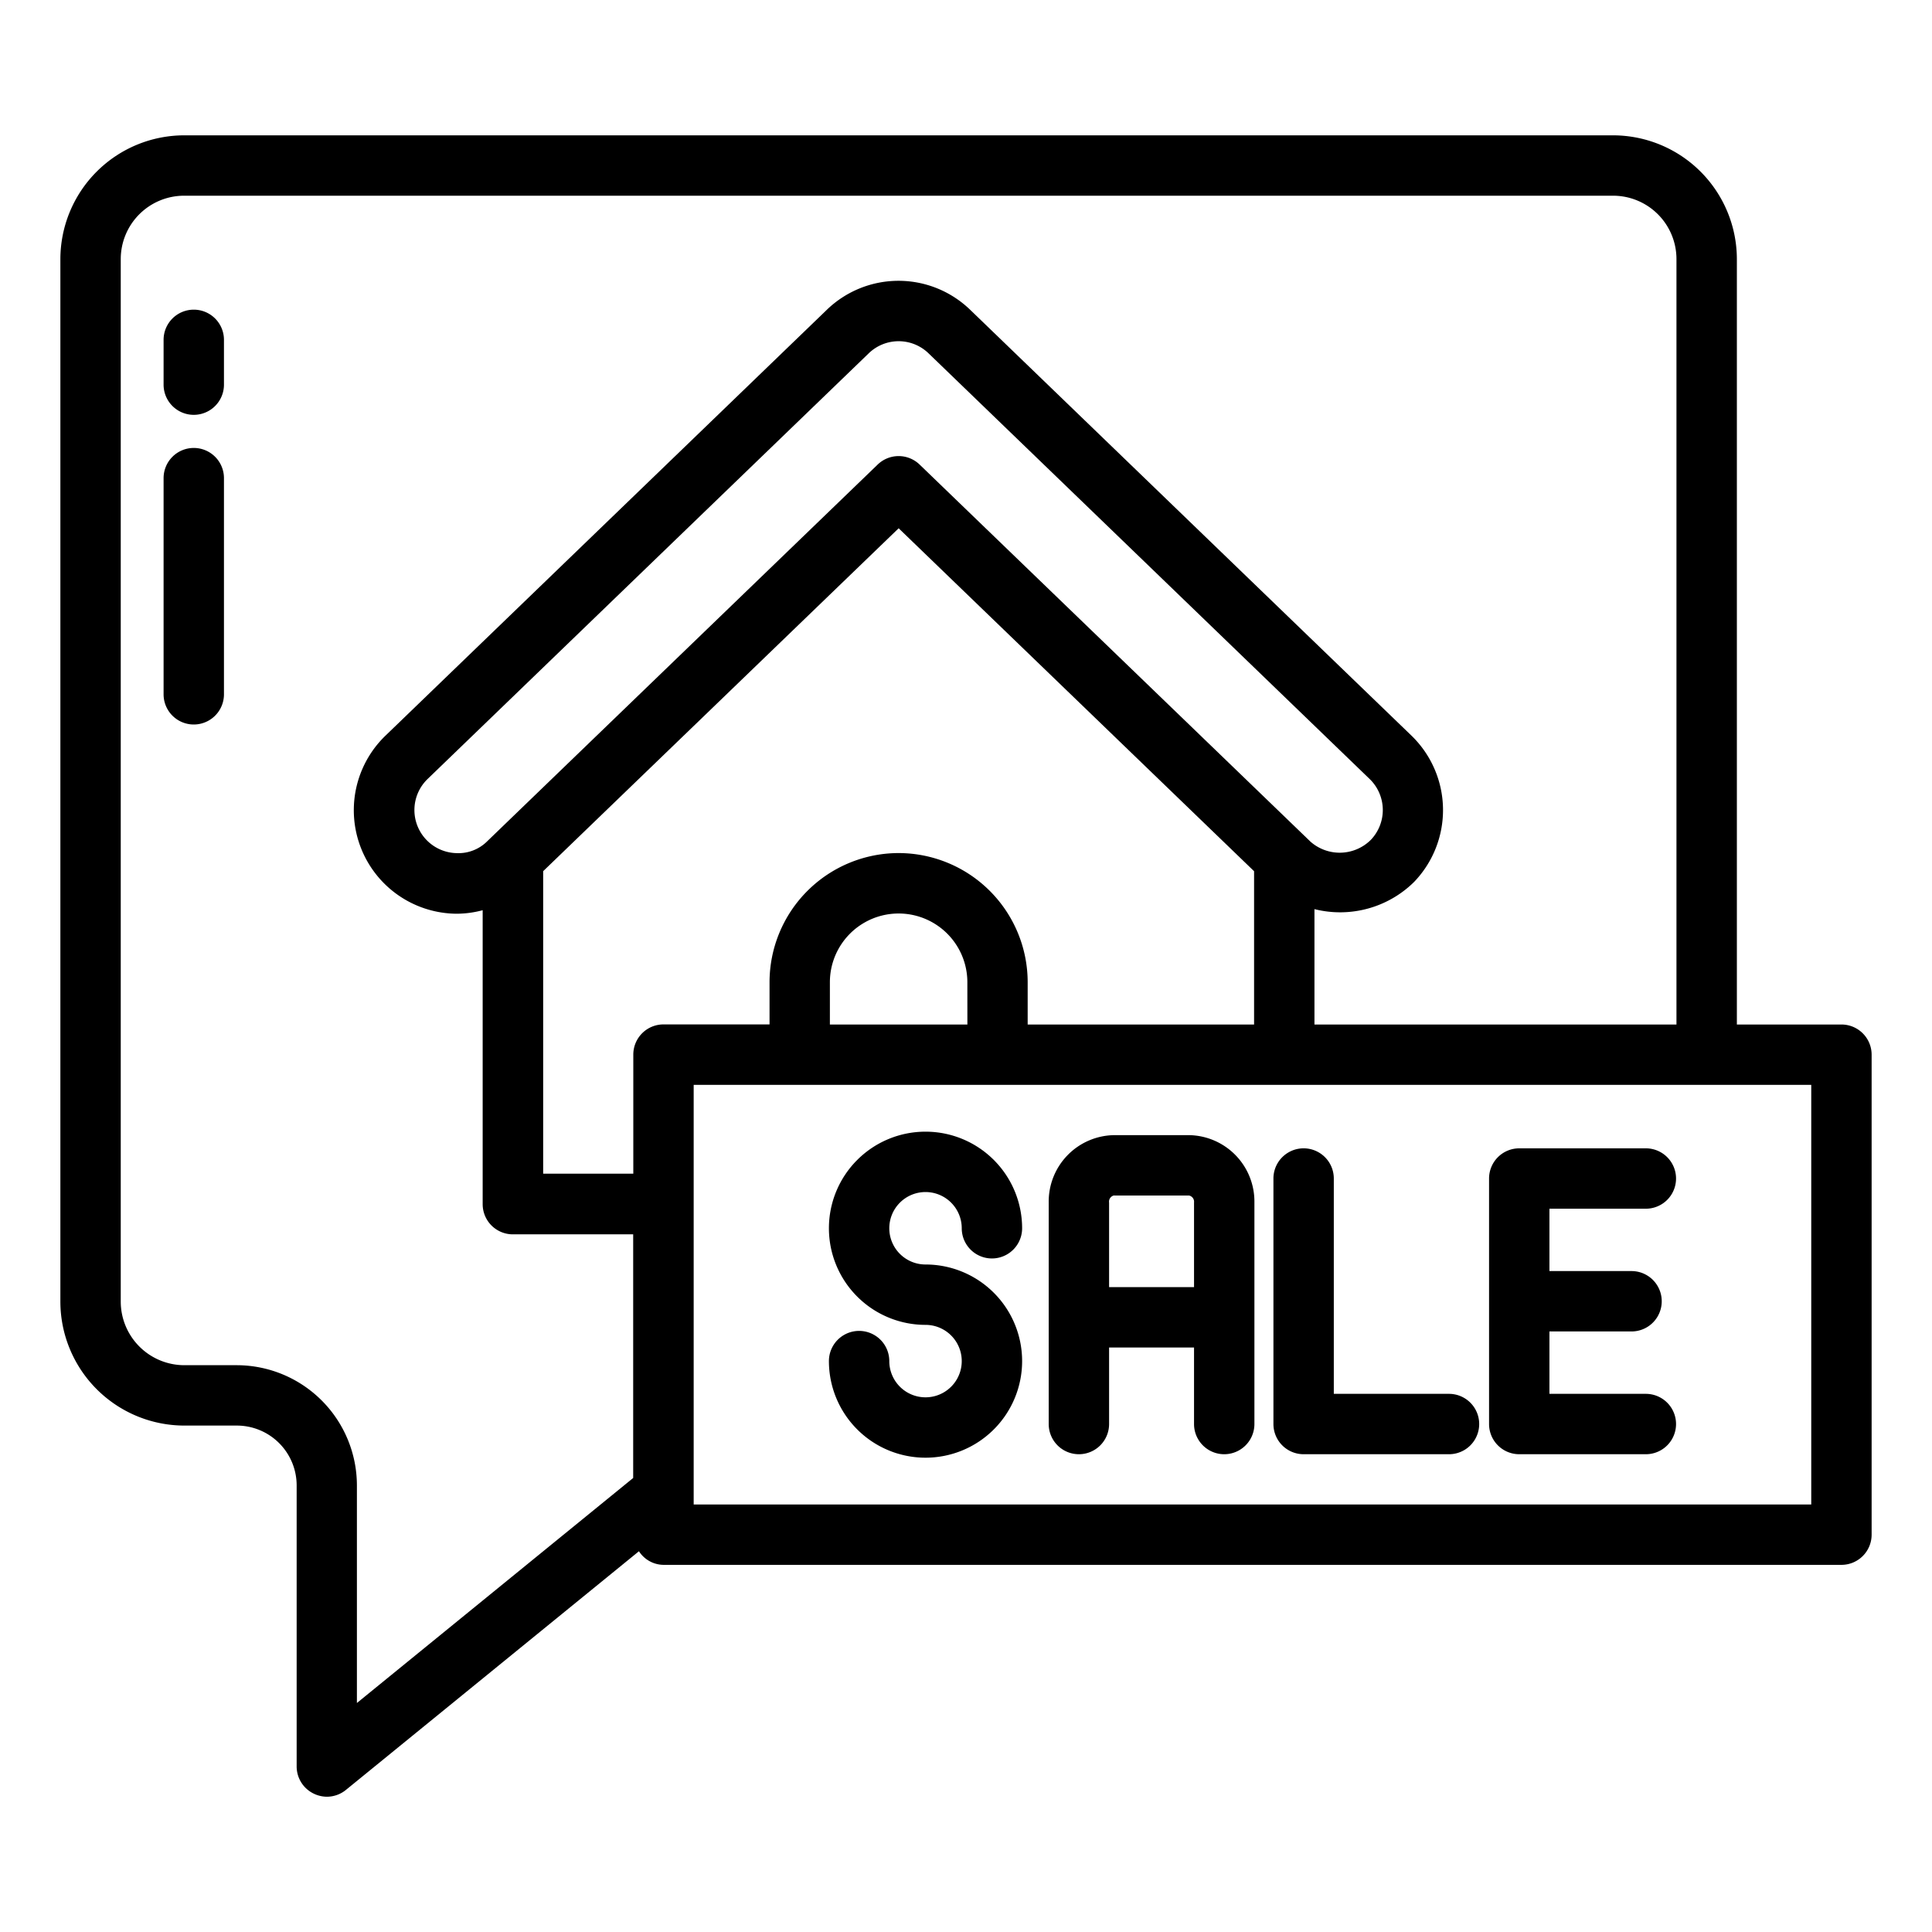 <svg id="Layer_1" viewBox="0 0 64 64" xmlns="http://www.w3.org/2000/svg" data-name="Layer 1"><path d="m30.659 46.288a1.2 1.2 0 0 1 -1.2-1.2 1 1 0 1 0 -2 0 3.2 3.2 0 1 0 3.2-3.2 1.2 1.2 0 1 1 1.2-1.2 1 1 0 0 0 2 0 3.2 3.2 0 1 0 -3.2 3.2 1.2 1.2 0 1 1 0 2.4z"/><path d="m35.74 48.173a1 1 0 0 0 1-1v-2.535h2.814v2.535a1 1 0 0 0 2 0v-7.34a2.2 2.2 0 0 0 -2.167-2.23h-2.48a2.2 2.2 0 0 0 -2.167 2.23v7.34a1 1 0 0 0 1 1zm1.167-8.57h2.48a.21.21 0 0 1 .167.23v2.805h-2.814v-2.8a.21.21 0 0 1 .167-.238z"/><path d="m43.184 48.173h4.816a1 1 0 0 0 0-2h-3.816v-7.133a1 1 0 1 0 -2 0v8.133a1 1 0 0 0 1 1z"/><path d="m50.327 48.173h4.194a1 1 0 0 0 0-2h-3.194v-2.067h2.72a1 1 0 0 0 0-2h-2.72v-2.066h3.194a1 1 0 0 0 0-2h-4.194a1 1 0 0 0 -1 1v8.133a1 1 0 0 0 1 1z"/><path d="m61 33.938h-3.464v-25.355a4.106 4.106 0 0 0 -4.1-4.1h-47.336a4.106 4.106 0 0 0 -4.1 4.1v34.53a4.111 4.111 0 0 0 4.1 4.111h1.746a1.983 1.983 0 0 1 1.981 1.981v9.314a1 1 0 0 0 .571.9 1.013 1.013 0 0 0 .429.1 1 1 0 0 0 .631-.225l9.708-7.907a.981.981 0 0 0 .813.451h39.021a1 1 0 0 0 1-1v-15.9a1 1 0 0 0 -1-1zm-53.154 11.286h-1.746a2.109 2.109 0 0 1 -2.1-2.111v-34.53a2.1 2.1 0 0 1 2.1-2.1h47.335a2.1 2.1 0 0 1 2.1 2.1v25.355h-11.992v-3.822a3.487 3.487 0 0 0 3.3-.9 3.434 3.434 0 0 0 -.087-4.848l-14.612-14.1a3.415 3.415 0 0 0 -4.76 0l-14.613 14.1a3.43 3.43 0 0 0 2.321 5.9h.063a3.37 3.37 0 0 0 .834-.116v9.737a1 1 0 0 0 1 1h3.986v8.071l-9.152 7.454v-7.209a3.986 3.986 0 0 0 -3.977-3.981zm24.2-11.286h-4.555v-1.4a2.277 2.277 0 0 1 4.554 0zm-2.277-5.679a4.281 4.281 0 0 0 -4.277 4.276v1.4h-3.513a1 1 0 0 0 -1 1v3.945h-2.986v-10.021l11.776-11.359 11.774 11.36v5.078h-7.5v-1.4a4.281 4.281 0 0 0 -4.275-4.279zm13.62-.4-.121-.116a.467.467 0 0 0 -.045-.044l-12.76-12.31a1 1 0 0 0 -1.389 0l-12.927 12.472a1.347 1.347 0 0 1 -1.016.4 1.428 1.428 0 0 1 -.966-2.456l14.612-14.1a1.424 1.424 0 0 1 1.983 0l14.611 14.1a1.43 1.43 0 0 1 .037 2.019 1.463 1.463 0 0 1 -2.02.036zm16.611 21.979h-37.021v-13.9h37.021z"/><path d="m6.419 10.258a1 1 0 0 0 -1 1v1.484a1 1 0 0 0 2 0v-1.484a1 1 0 0 0 -1-1z"/><path d="m6.419 14.839a1 1 0 0 0 -1 1v7.161a1 1 0 0 0 2 0v-7.161a1 1 0 0 0 -1-1z"/></svg>